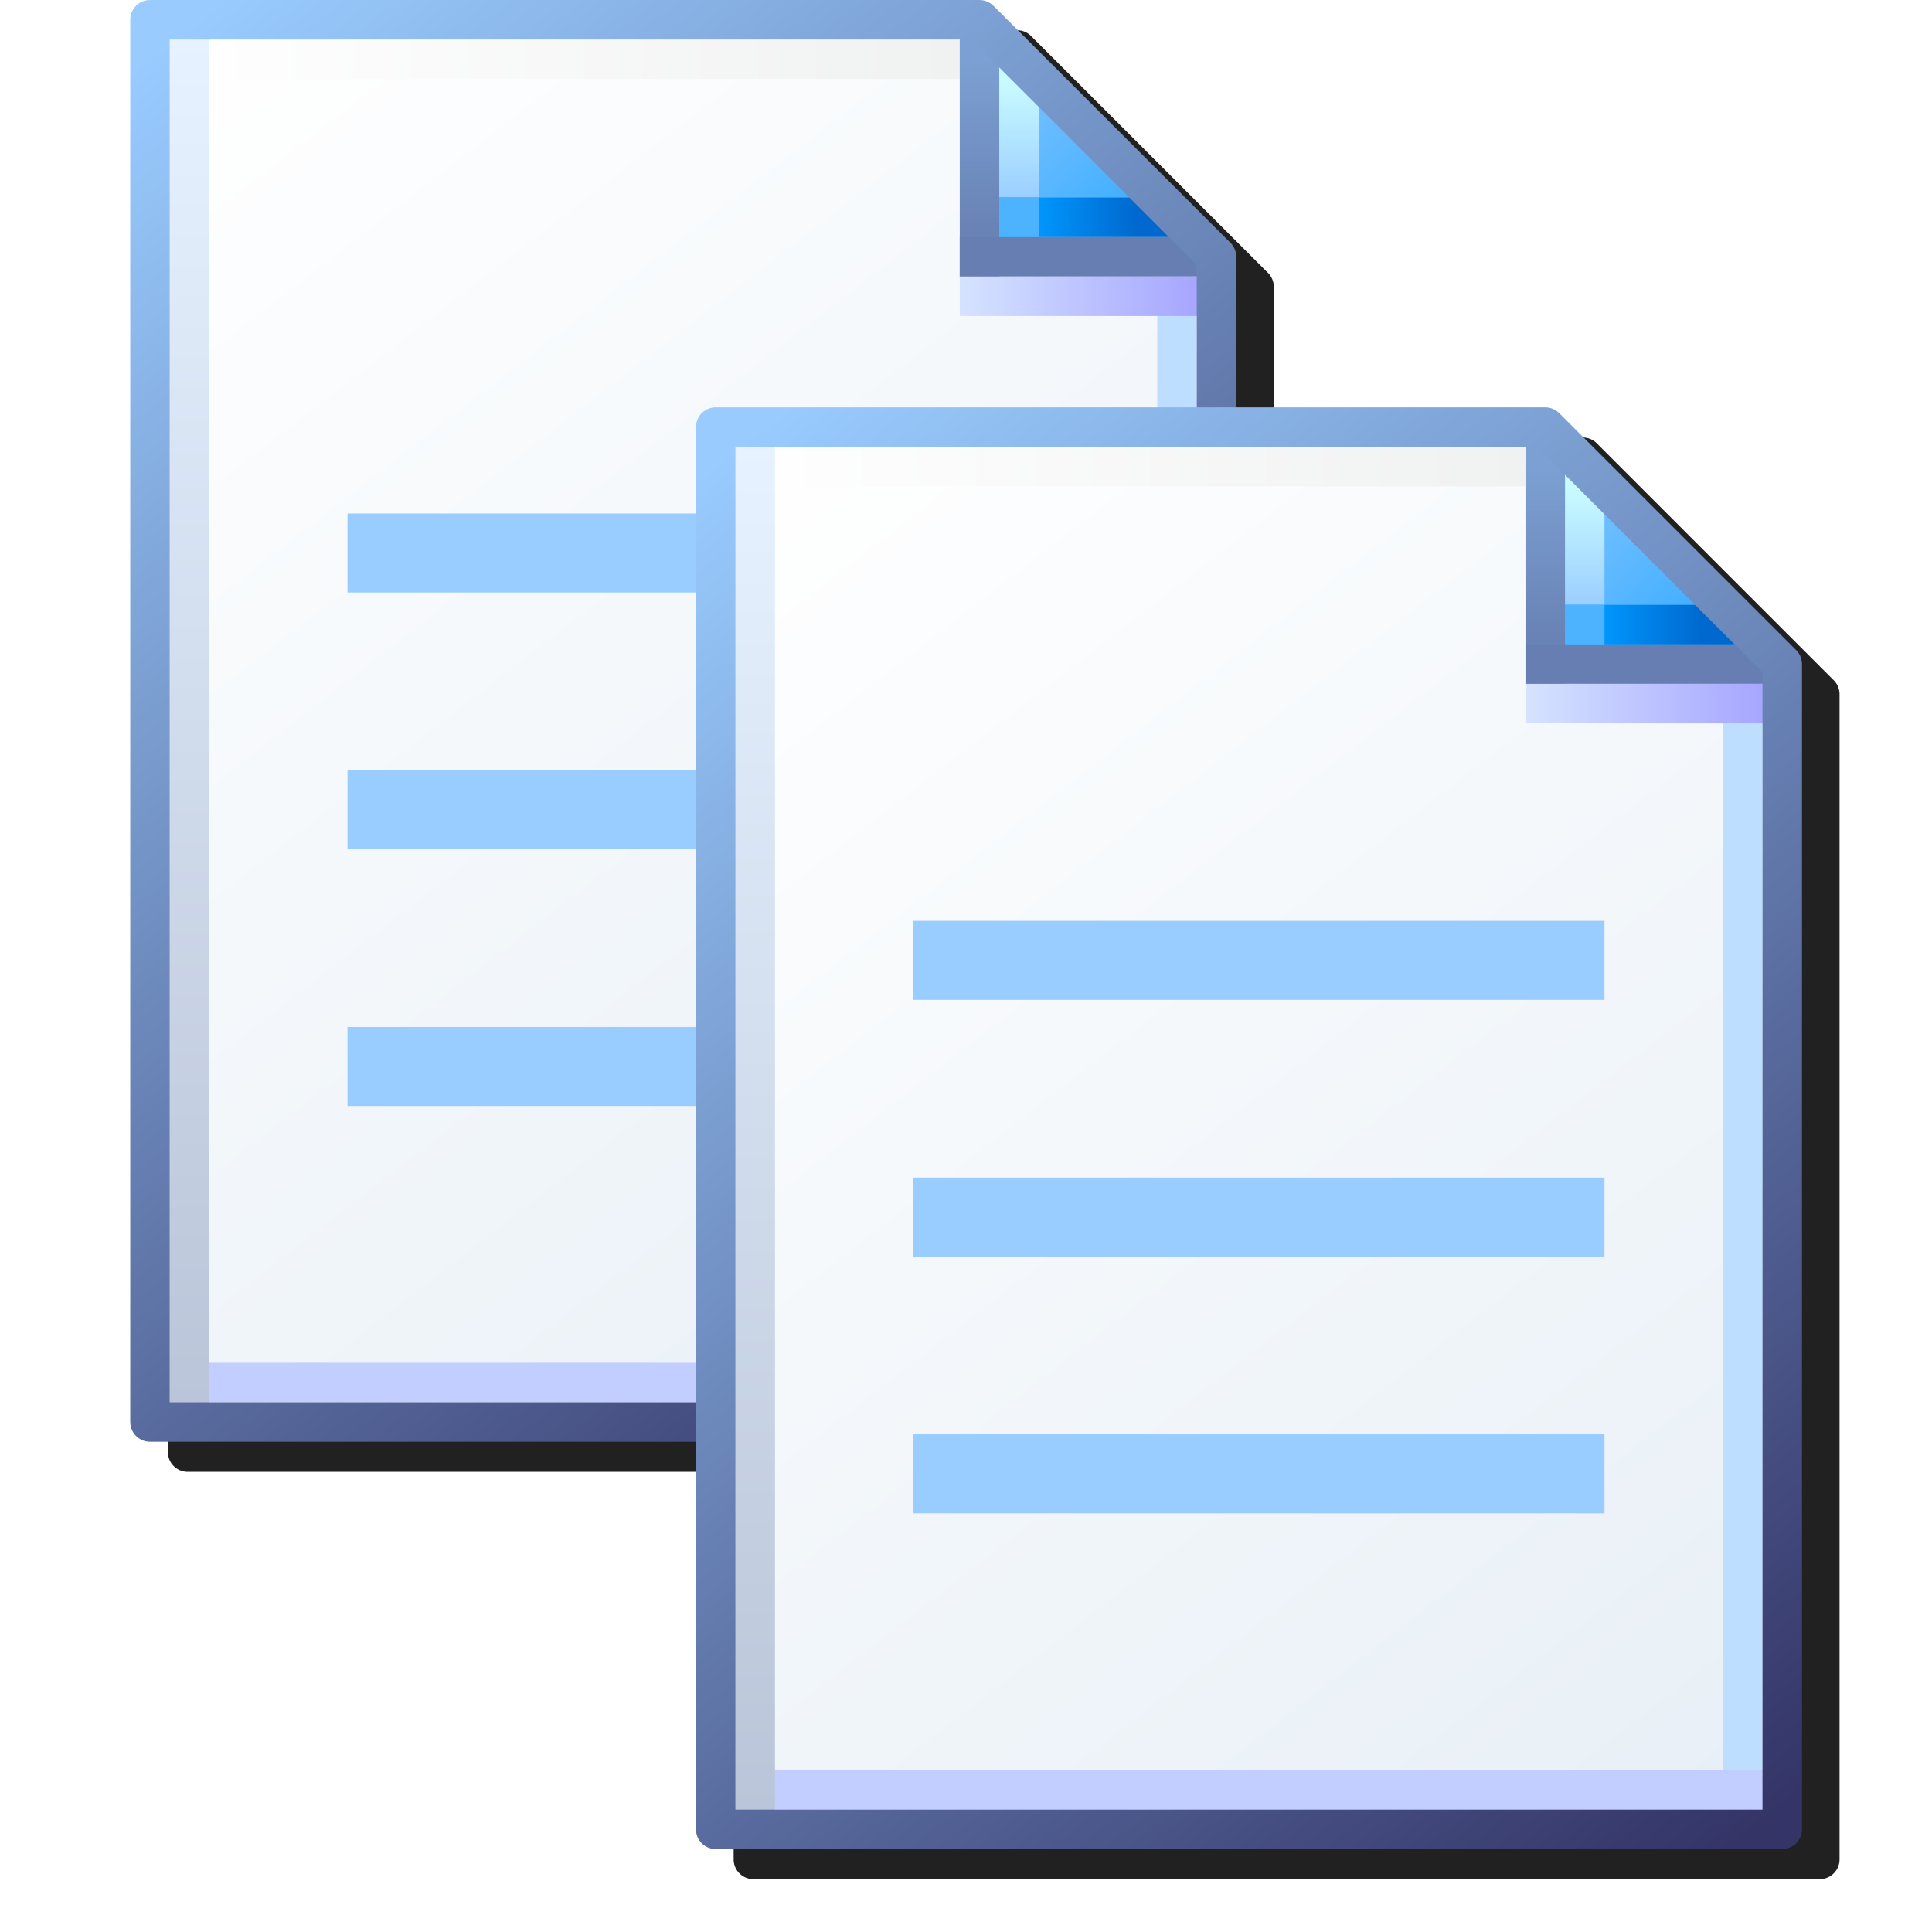 <?xml version="1.0" encoding="UTF-8" standalone="no"?>
<svg
   xmlns:dc="http://purl.org/dc/elements/1.1/"
   xmlns:cc="http://creativecommons.org/ns#"
   xmlns:rdf="http://www.w3.org/1999/02/22-rdf-syntax-ns#"
   xmlns:svg="http://www.w3.org/2000/svg"
   xmlns="http://www.w3.org/2000/svg"
   xmlns:xlink="http://www.w3.org/1999/xlink"
   xmlns:sodipodi="http://sodipodi.sourceforge.net/DTD/sodipodi-0.dtd"
   xmlns:inkscape="http://www.inkscape.org/namespaces/inkscape"
   inkscape:export-ydpi="96"
   inkscape:export-xdpi="96"
   inkscape:export-filename="/media/klapeto/Αρχεία/WindowsXP Theme/Vectors/RASTER/Copy.png"
   sodipodi:docname="Copy-Thin.svg"
   inkscape:version="1.0 (1.0+r73+1)"
   id="svg8"
   version="1.1"
   viewBox="0 0 256 256"
   height="256"
   width="256">
  <defs
     id="defs2">
    <linearGradient
       id="linearGradient3855"
       inkscape:collect="always">
      <stop
         id="stop3851"
         offset="0"
         style="stop-color:#fefefe;stop-opacity:1" />
      <stop
         id="stop3853"
         offset="1"
         style="stop-color:#f0f1f1;stop-opacity:1" />
    </linearGradient>
    <linearGradient
       id="linearGradient3837"
       inkscape:collect="always">
      <stop
         id="stop3833"
         offset="0"
         style="stop-color:#c2ceff;stop-opacity:1" />
      <stop
         id="stop3835"
         offset="1"
         style="stop-color:#c2ceff;stop-opacity:1" />
    </linearGradient>
    <linearGradient
       id="linearGradient3831"
       inkscape:collect="always">
      <stop
         id="stop3827"
         offset="0"
         style="stop-color:#bbc5d9;stop-opacity:1" />
      <stop
         id="stop3829"
         offset="1"
         style="stop-color:#e6f2ff;stop-opacity:1" />
    </linearGradient>
    <linearGradient
       id="linearGradient3825"
       inkscape:collect="always">
      <stop
         id="stop3821"
         offset="0"
         style="stop-color:#e7eff6;stop-opacity:1" />
      <stop
         id="stop3823"
         offset="1"
         style="stop-color:#ffffff;stop-opacity:1" />
    </linearGradient>
    <linearGradient
       id="linearGradient1613"
       inkscape:collect="always">
      <stop
         id="stop1609"
         offset="0"
         style="stop-color:#6983b6;stop-opacity:1" />
      <stop
         id="stop1611"
         offset="1"
         style="stop-color:#7ca0d3;stop-opacity:1" />
    </linearGradient>
    <linearGradient
       inkscape:collect="always"
       id="linearGradient1601">
      <stop
         style="stop-color:#0096fc;stop-opacity:1"
         offset="0"
         id="stop1597" />
      <stop
         style="stop-color:#0068ce;stop-opacity:1"
         offset="1"
         id="stop1599" />
    </linearGradient>
    <linearGradient
       inkscape:collect="always"
       id="linearGradient1576">
      <stop
         style="stop-color:#9bceff;stop-opacity:1"
         offset="0"
         id="stop1572" />
      <stop
         style="stop-color:#c9fcff;stop-opacity:1"
         offset="1"
         id="stop1574" />
    </linearGradient>
    <linearGradient
       inkscape:collect="always"
       id="linearGradient1562">
      <stop
         style="stop-color:#2da8ff;stop-opacity:1"
         offset="0"
         id="stop1558" />
      <stop
         style="stop-color:#74c0ff;stop-opacity:1"
         offset="1"
         id="stop1560" />
    </linearGradient>
    <linearGradient
       inkscape:collect="always"
       id="linearGradient869">
      <stop
         style="stop-color:#343467;stop-opacity:1"
         offset="0"
         id="stop865" />
      <stop
         style="stop-color:#99cbfe;stop-opacity:1"
         offset="1"
         id="stop867" />
    </linearGradient>
    <linearGradient
       id="linearGradient3849"
       inkscape:collect="always">
      <stop
         id="stop3845"
         offset="0"
         style="stop-color:#d5e3ff;stop-opacity:1" />
      <stop
         id="stop3847"
         offset="1"
         style="stop-color:#a6a6ff;stop-opacity:1" />
    </linearGradient>
    <linearGradient
       id="linearGradient3843"
       inkscape:collect="always">
      <stop
         id="stop3839"
         offset="0"
         style="stop-color:#bddeff;stop-opacity:1" />
      <stop
         id="stop3841"
         offset="1"
         style="stop-color:#bddeff;stop-opacity:1" />
    </linearGradient>
    <linearGradient
       y2="83.838"
       x2="102.626"
       y1="95.322"
       x1="111.461"
       gradientTransform="matrix(3.028,0,0,3.043,-295.152,-251.132)"
       gradientUnits="userSpaceOnUse"
       id="linearGradient1706"
       xlink:href="#linearGradient3825"
       inkscape:collect="always" />
    <linearGradient
       y2="0.69"
       x2="7.542"
       y1="1.984"
       x1="8.731"
       gradientTransform="matrix(3.028,0,0,3.043,14.667,3.097)"
       gradientUnits="userSpaceOnUse"
       id="linearGradient1708"
       xlink:href="#linearGradient1562"
       inkscape:collect="always" />
    <linearGradient
       y2="0.625"
       x2="7.399"
       y1="1.611"
       x1="7.399"
       gradientTransform="matrix(3.028,0,0,3.043,14.667,3.097)"
       gradientUnits="userSpaceOnUse"
       id="linearGradient1710"
       xlink:href="#linearGradient1576"
       inkscape:collect="always" />
    <linearGradient
       y2="1.775"
       x2="8.39"
       y1="1.775"
       x1="7.564"
       gradientTransform="matrix(3.028,0,0,3.043,14.667,3.097)"
       gradientUnits="userSpaceOnUse"
       id="linearGradient1712"
       xlink:href="#linearGradient1601"
       inkscape:collect="always" />
    <linearGradient
       y2="0.041"
       x2="6.265"
       y1="0.041"
       x1="-0.01"
       gradientTransform="matrix(3.028,0,0,3.043,16.599,4.374)"
       gradientUnits="userSpaceOnUse"
       id="linearGradient1714"
       xlink:href="#linearGradient3855"
       inkscape:collect="always" />
    <linearGradient
       y2="0.402"
       x2="7.026"
       y1="1.774"
       x1="7.026"
       gradientTransform="matrix(3.028,0,0,3.043,14.667,3.317)"
       gradientUnits="userSpaceOnUse"
       id="linearGradient1716"
       xlink:href="#linearGradient1613"
       inkscape:collect="always" />
    <linearGradient
       y2="11.875"
       x2="8.672"
       y1="11.875"
       x1="0.414"
       gradientTransform="matrix(3.028,0,0,3.043,15.313,1.866)"
       gradientUnits="userSpaceOnUse"
       id="linearGradient1718"
       xlink:href="#linearGradient3837"
       inkscape:collect="always" />
    <linearGradient
       y2="0.912"
       x2="0.036"
       y1="12.25"
       x1="0.036"
       gradientTransform="matrix(3.028,0,0,3.043,15.958,1.226)"
       gradientUnits="userSpaceOnUse"
       id="linearGradient1720"
       xlink:href="#linearGradient3831"
       inkscape:collect="always" />
    <linearGradient
       y2="13.099"
       x2="8.58"
       y1="4.39"
       x1="8.58"
       gradientTransform="matrix(3.028,0,0,3.043,15.091,-2.359)"
       gradientUnits="userSpaceOnUse"
       id="linearGradient1722"
       xlink:href="#linearGradient3843"
       inkscape:collect="always" />
    <linearGradient
       y2="2.188"
       x2="8.914"
       y1="2.188"
       x1="6.932"
       gradientTransform="matrix(3.028,0,0,3.043,14.582,3.842)"
       gradientUnits="userSpaceOnUse"
       id="linearGradient1724"
       xlink:href="#linearGradient3849"
       inkscape:collect="always" />
    <linearGradient
       y2="83.838"
       x2="102.626"
       y1="95.189"
       x1="111.329"
       gradientTransform="matrix(3.028,0,0,3.043,-295.152,-251.132)"
       gradientUnits="userSpaceOnUse"
       id="linearGradient1726"
       xlink:href="#linearGradient869"
       inkscape:collect="always" />
    <linearGradient
       y2="83.838"
       x2="102.626"
       y1="95.322"
       x1="111.461"
       gradientTransform="matrix(3.028,0,0,3.043,-295.152,-251.132)"
       gradientUnits="userSpaceOnUse"
       id="linearGradient1810"
       xlink:href="#linearGradient3825"
       inkscape:collect="always" />
    <linearGradient
       y2="0.69"
       x2="7.542"
       y1="1.984"
       x1="8.731"
       gradientTransform="matrix(3.028,0,0,3.043,14.667,3.097)"
       gradientUnits="userSpaceOnUse"
       id="linearGradient1812"
       xlink:href="#linearGradient1562"
       inkscape:collect="always" />
    <linearGradient
       y2="0.625"
       x2="7.399"
       y1="1.611"
       x1="7.399"
       gradientTransform="matrix(3.028,0,0,3.043,14.667,3.097)"
       gradientUnits="userSpaceOnUse"
       id="linearGradient1814"
       xlink:href="#linearGradient1576"
       inkscape:collect="always" />
    <linearGradient
       y2="1.775"
       x2="8.39"
       y1="1.775"
       x1="7.564"
       gradientTransform="matrix(3.028,0,0,3.043,14.667,3.097)"
       gradientUnits="userSpaceOnUse"
       id="linearGradient1816"
       xlink:href="#linearGradient1601"
       inkscape:collect="always" />
    <linearGradient
       y2="0.041"
       x2="6.265"
       y1="0.041"
       x1="-0.01"
       gradientTransform="matrix(3.028,0,0,3.043,16.599,4.374)"
       gradientUnits="userSpaceOnUse"
       id="linearGradient1818"
       xlink:href="#linearGradient3855"
       inkscape:collect="always" />
    <linearGradient
       y2="0.402"
       x2="7.026"
       y1="1.774"
       x1="7.026"
       gradientTransform="matrix(3.028,0,0,3.043,14.667,3.317)"
       gradientUnits="userSpaceOnUse"
       id="linearGradient1820"
       xlink:href="#linearGradient1613"
       inkscape:collect="always" />
    <linearGradient
       y2="11.875"
       x2="8.672"
       y1="11.875"
       x1="0.414"
       gradientTransform="matrix(3.028,0,0,3.043,15.313,1.866)"
       gradientUnits="userSpaceOnUse"
       id="linearGradient1822"
       xlink:href="#linearGradient3837"
       inkscape:collect="always" />
    <linearGradient
       y2="0.912"
       x2="0.036"
       y1="12.25"
       x1="0.036"
       gradientTransform="matrix(3.028,0,0,3.043,15.958,1.226)"
       gradientUnits="userSpaceOnUse"
       id="linearGradient1824"
       xlink:href="#linearGradient3831"
       inkscape:collect="always" />
    <linearGradient
       y2="13.099"
       x2="8.58"
       y1="4.39"
       x1="8.58"
       gradientTransform="matrix(3.028,0,0,3.043,15.091,-2.359)"
       gradientUnits="userSpaceOnUse"
       id="linearGradient1826"
       xlink:href="#linearGradient3843"
       inkscape:collect="always" />
    <linearGradient
       y2="2.188"
       x2="8.914"
       y1="2.188"
       x1="6.932"
       gradientTransform="matrix(3.028,0,0,3.043,14.582,3.842)"
       gradientUnits="userSpaceOnUse"
       id="linearGradient1828"
       xlink:href="#linearGradient3849"
       inkscape:collect="always" />
    <linearGradient
       y2="83.838"
       x2="102.626"
       y1="95.189"
       x1="111.329"
       gradientTransform="matrix(3.028,0,0,3.043,-295.152,-251.132)"
       gradientUnits="userSpaceOnUse"
       id="linearGradient1830"
       xlink:href="#linearGradient869"
       inkscape:collect="always" />
    <filter
       height="1.085"
       y="-0.042"
       width="1.111"
       x="-0.055"
       id="filter1483"
       style="color-interpolation-filters:sRGB"
       inkscape:collect="always">
      <feGaussianBlur
         id="feGaussianBlur1485"
         stdDeviation="3.376"
         inkscape:collect="always" />
    </filter>
    <filter
       height="1.085"
       y="-0.042"
       width="1.111"
       x="-0.055"
       id="filter1487"
       style="color-interpolation-filters:sRGB"
       inkscape:collect="always">
      <feGaussianBlur
         id="feGaussianBlur1489"
         stdDeviation="3.376"
         inkscape:collect="always" />
    </filter>
  </defs>
  <sodipodi:namedview
     inkscape:bbox-paths="false"
     fit-margin-bottom="0"
     fit-margin-right="0"
     fit-margin-left="0"
     fit-margin-top="0"
     inkscape:bbox-nodes="true"
     inkscape:snap-bbox="true"
     inkscape:window-maximized="1"
     inkscape:window-y="0"
     inkscape:window-x="3840"
     inkscape:window-height="2045"
     inkscape:window-width="3840"
     units="px"
     showgrid="false"
     inkscape:document-rotation="0"
     inkscape:current-layer="layer1"
     inkscape:document-units="px"
     inkscape:cy="222.3182"
     inkscape:cx="-130.24131"
     inkscape:zoom="2.2627417"
     inkscape:pageshadow="2"
     inkscape:pageopacity="0.0"
     borderopacity="1.0"
     bordercolor="#666666"
     pagecolor="#ffffff"
     id="base"
     showguides="true"
     inkscape:guide-bbox="true"
     inkscape:snap-nodes="true">
    <inkscape:grid
       originy="0"
       originx="0"
       id="grid1504"
       type="xygrid" />
    <inkscape:grid
       originy="0"
       originx="0"
       spacingy="0.5"
       spacingx="0.5"
       id="grid1507"
       type="xygrid" />
  </sodipodi:namedview>
  <g
     transform="translate(-12.568)"
     id="layer1"
     inkscape:groupmode="layer"
     inkscape:label="Layer 1">
    <path
       id="path1291-6"
       style="fill:#212121;fill-opacity:1;stroke:none;stroke-width:5.234;stroke-linejoin:round;stroke-miterlimit:4;stroke-dasharray:none;stroke-opacity:1;paint-order:normal;filter:url(#filter1487)"
       d="m 37.435,4 a 2.617,2.617 0 0 0 -2.618,2.618 V 192.406 a 2.617,2.617 0 0 0 2.618,2.618 H 178.739 a 2.617,2.617 0 0 0 2.616,-2.618 V 38.018 a 2.617,2.617 0 0 0 -0.765,-1.851 L 149.188,4.767 a 2.617,2.617 0 0 0 -1.851,-0.767 z" />
    <g
       transform="matrix(5.234,0,0,5.234,-46.423,-15.701)"
       id="g1553-3">
      <path
         id="rect1498-0-9-2-0"
         style="fill:url(#linearGradient1706);fill-opacity:1;stroke:none;stroke-width:1;stroke-linejoin:round;stroke-miterlimit:4;stroke-dasharray:none;stroke-opacity:1;paint-order:normal"
         d="m 15.068,3.5 h 21.228 l 6.008,6.441 V 38.925 H 15.068 Z"
         sodipodi:nodetypes="cccccc" />
      <path
         style="fill:url(#linearGradient1708);fill-opacity:1;stroke:none;stroke-width:1;stroke-linecap:butt;stroke-linejoin:miter;stroke-miterlimit:4;stroke-dasharray:none;stroke-opacity:1"
         d="M 35.895,3.5 V 9.941 L 42.303,9.538 36.696,3.5 Z"
         id="path1548-1-6-7-7"
         sodipodi:nodetypes="ccccc" />
      <path
         sodipodi:nodetypes="cc"
         style="fill:none;stroke:url(#linearGradient1710);stroke-width:1;stroke-linecap:butt;stroke-linejoin:miter;stroke-miterlimit:4;stroke-dasharray:none;stroke-opacity:1"
         d="M 37.068,9.5 V 4.5"
         id="path1570-0-3-6-8" />
      <path
         sodipodi:nodetypes="cc"
         style="fill:none;stroke:url(#linearGradient1712);stroke-width:1;stroke-linecap:butt;stroke-linejoin:miter;stroke-miterlimit:4;stroke-dasharray:none;stroke-opacity:1"
         d="m 41.068,8.5 h -5"
         id="path1595-5-8-1-6" />
      <path
         style="fill:#e8ebee;fill-opacity:1;stroke:url(#linearGradient1714);stroke-width:1;stroke-linecap:butt;stroke-linejoin:miter;stroke-miterlimit:4;stroke-dasharray:none;stroke-opacity:1"
         d="M 36.068,4.5 H 16.068"
         id="path1657-4-8-1-8"
         sodipodi:nodetypes="cc" />
      <path
         sodipodi:nodetypes="cc"
         id="path1593-1-6-3-8"
         d="M 36.068,3.5 V 10"
         style="fill:#7494c7;fill-opacity:1;stroke:url(#linearGradient1716);stroke-width:1;stroke-linecap:butt;stroke-linejoin:miter;stroke-miterlimit:4;stroke-dasharray:none;stroke-opacity:1" />
      <path
         style="fill:#000000;fill-opacity:0;stroke:#667eb1;stroke-width:1;stroke-linecap:butt;stroke-linejoin:miter;stroke-miterlimit:4;stroke-dasharray:none;stroke-opacity:1"
         d="m 35.568,9.5 h 6.5"
         id="path1605-0-5-2-43"
         sodipodi:nodetypes="cc" />
      <path
         sodipodi:nodetypes="cc"
         style="fill:none;stroke:url(#linearGradient1718);stroke-width:1;stroke-linecap:butt;stroke-linejoin:miter;stroke-miterlimit:4;stroke-dasharray:none;stroke-opacity:1"
         d="M 42.068,38 H 16.068"
         id="path1637-0-5-9-14" />
      <path
         style="fill:none;stroke:url(#linearGradient1720);stroke-width:1;stroke-linecap:butt;stroke-linejoin:miter;stroke-miterlimit:4;stroke-dasharray:none;stroke-opacity:1"
         d="M 16.068,39 V 3.5"
         id="path1647-6-9-9-92"
         sodipodi:nodetypes="cc" />
      <rect
         y="8"
         x="36.568"
         height="1"
         width="1"
         id="rect928-8-4-0"
         style="fill:#4db3ff;fill-opacity:1;stroke:none;stroke-width:1;stroke-linecap:round;stroke-miterlimit:4;stroke-dasharray:none;stroke-opacity:1" />
      <path
         style="fill:none;stroke:url(#linearGradient1722);stroke-width:1;stroke-linecap:butt;stroke-linejoin:miter;stroke-miterlimit:4;stroke-dasharray:none;stroke-opacity:1"
         d="m 41.068,10.5 v 27"
         id="path1627-5-1-5-9-3-6"
         sodipodi:nodetypes="cc" />
      <path
         sodipodi:nodetypes="cc"
         style="fill:none;stroke:url(#linearGradient1724);stroke-width:1;stroke-linecap:butt;stroke-linejoin:miter;stroke-miterlimit:4;stroke-dasharray:none;stroke-opacity:1"
         d="m 35.568,10.5 h 6.5"
         id="path1617-8-1-1-0-6-8" />
      <path
         sodipodi:nodetypes="cccccc"
         d="M 15.068,3.5 H 36.068 l 6,6 V 39 L 15.068,39 Z"
         style="fill:none;fill-opacity:1;stroke:url(#linearGradient1726);stroke-width:1;stroke-linejoin:round;stroke-miterlimit:4;stroke-dasharray:none;stroke-opacity:1;paint-order:normal"
         id="path1566-2-4-9-9" />
      <path
         sodipodi:nodetypes="cc"
         id="path3719-1-2"
         d="m 20.068,17 h 17.5"
         style="fill:#99ccff;fill-opacity:1;stroke:#99ccff;stroke-width:2;stroke-linecap:butt;stroke-linejoin:miter;stroke-miterlimit:4;stroke-dasharray:none;stroke-opacity:1" />
      <path
         style="fill:none;stroke:#99ccff;stroke-width:2;stroke-linecap:butt;stroke-linejoin:miter;stroke-miterlimit:4;stroke-dasharray:none;stroke-opacity:1"
         d="m 20.068,23.5 h 17.5"
         id="path3719-6-0-6"
         sodipodi:nodetypes="cc" />
      <path
         style="fill:#99ccff;fill-opacity:1;stroke:#99ccff;stroke-width:2;stroke-linecap:butt;stroke-linejoin:miter;stroke-miterlimit:4;stroke-dasharray:none;stroke-opacity:1"
         d="M 20.068,30 H 37.568"
         id="path3719-0-7-6"
         sodipodi:nodetypes="cc" />
    </g>
    <path
       d="m 112.397,57.975 a 2.617,2.617 0 0 0 -2.618,2.618 V 246.381 a 2.617,2.617 0 0 0 2.618,2.618 h 141.304 a 2.617,2.617 0 0 0 2.616,-2.618 V 91.993 a 2.617,2.617 0 0 0 -0.765,-1.851 L 224.15,58.742 A 2.617,2.617 0 0 0 222.299,57.975 Z"
       style="fill:#212121;fill-opacity:1;stroke:none;stroke-width:5.234;stroke-linejoin:round;stroke-miterlimit:4;stroke-dasharray:none;stroke-opacity:1;paint-order:normal;filter:url(#filter1483)"
       id="path1291" />
    <g
       transform="matrix(5.234,0,0,5.234,28.539,38.275)"
       id="g1553-0">
      <path
         id="rect1498-0-9-2-9"
         style="fill:url(#linearGradient1810);fill-opacity:1;stroke:none;stroke-width:1;stroke-linejoin:round;stroke-miterlimit:4;stroke-dasharray:none;stroke-opacity:1;paint-order:normal"
         d="m 15.068,3.5 h 21.228 l 6.008,6.441 V 38.925 H 15.068 Z"
         sodipodi:nodetypes="cccccc" />
      <path
         style="fill:url(#linearGradient1812);fill-opacity:1;stroke:none;stroke-width:1;stroke-linecap:butt;stroke-linejoin:miter;stroke-miterlimit:4;stroke-dasharray:none;stroke-opacity:1"
         d="M 35.895,3.5 V 9.941 L 42.303,9.538 36.696,3.5 Z"
         id="path1548-1-6-7-1"
         sodipodi:nodetypes="ccccc" />
      <path
         sodipodi:nodetypes="cc"
         style="fill:none;stroke:url(#linearGradient1814);stroke-width:1;stroke-linecap:butt;stroke-linejoin:miter;stroke-miterlimit:4;stroke-dasharray:none;stroke-opacity:1"
         d="M 37.068,9.5 V 4.5"
         id="path1570-0-3-6-77" />
      <path
         sodipodi:nodetypes="cc"
         style="fill:none;stroke:url(#linearGradient1816);stroke-width:1;stroke-linecap:butt;stroke-linejoin:miter;stroke-miterlimit:4;stroke-dasharray:none;stroke-opacity:1"
         d="m 41.068,8.5 h -5"
         id="path1595-5-8-1-1" />
      <path
         style="fill:#e8ebee;fill-opacity:1;stroke:url(#linearGradient1818);stroke-width:1;stroke-linecap:butt;stroke-linejoin:miter;stroke-miterlimit:4;stroke-dasharray:none;stroke-opacity:1"
         d="M 36.068,4.5 H 16.068"
         id="path1657-4-8-1-15"
         sodipodi:nodetypes="cc" />
      <path
         sodipodi:nodetypes="cc"
         id="path1593-1-6-3-9"
         d="M 36.068,3.5 V 10"
         style="fill:#7494c7;fill-opacity:1;stroke:url(#linearGradient1820);stroke-width:1;stroke-linecap:butt;stroke-linejoin:miter;stroke-miterlimit:4;stroke-dasharray:none;stroke-opacity:1" />
      <path
         style="fill:#000000;fill-opacity:0;stroke:#667eb1;stroke-width:1;stroke-linecap:butt;stroke-linejoin:miter;stroke-miterlimit:4;stroke-dasharray:none;stroke-opacity:1"
         d="m 35.568,9.5 h 6.5"
         id="path1605-0-5-2-7"
         sodipodi:nodetypes="cc" />
      <path
         sodipodi:nodetypes="cc"
         style="fill:none;stroke:url(#linearGradient1822);stroke-width:1;stroke-linecap:butt;stroke-linejoin:miter;stroke-miterlimit:4;stroke-dasharray:none;stroke-opacity:1"
         d="M 42.068,38 H 16.068"
         id="path1637-0-5-9-7" />
      <path
         style="fill:none;stroke:url(#linearGradient1824);stroke-width:1;stroke-linecap:butt;stroke-linejoin:miter;stroke-miterlimit:4;stroke-dasharray:none;stroke-opacity:1"
         d="M 16.068,39 V 3.5"
         id="path1647-6-9-9-6"
         sodipodi:nodetypes="cc" />
      <rect
         y="8"
         x="36.568"
         height="1"
         width="1"
         id="rect928-8-4-7"
         style="fill:#4db3ff;fill-opacity:1;stroke:none;stroke-width:1;stroke-linecap:round;stroke-miterlimit:4;stroke-dasharray:none;stroke-opacity:1" />
      <path
         style="fill:none;stroke:url(#linearGradient1826);stroke-width:1;stroke-linecap:butt;stroke-linejoin:miter;stroke-miterlimit:4;stroke-dasharray:none;stroke-opacity:1"
         d="m 41.068,10.5 v 27"
         id="path1627-5-1-5-9-3-3"
         sodipodi:nodetypes="cc" />
      <path
         sodipodi:nodetypes="cc"
         style="fill:none;stroke:url(#linearGradient1828);stroke-width:1;stroke-linecap:butt;stroke-linejoin:miter;stroke-miterlimit:4;stroke-dasharray:none;stroke-opacity:1"
         d="m 35.568,10.5 h 6.5"
         id="path1617-8-1-1-0-6-6" />
      <path
         sodipodi:nodetypes="cccccc"
         d="M 15.068,3.5 H 36.068 l 6,6 V 39 L 15.068,39 Z"
         style="fill:none;fill-opacity:1;stroke:url(#linearGradient1830);stroke-width:1;stroke-linejoin:round;stroke-miterlimit:4;stroke-dasharray:none;stroke-opacity:1;paint-order:normal"
         id="path1566-2-4-9-56" />
      <path
         sodipodi:nodetypes="cc"
         id="path3719-1-3"
         d="m 20.068,17 h 17.5"
         style="fill:#99ccff;fill-opacity:1;stroke:#99ccff;stroke-width:2;stroke-linecap:butt;stroke-linejoin:miter;stroke-miterlimit:4;stroke-dasharray:none;stroke-opacity:1" />
      <path
         style="fill:none;stroke:#99ccff;stroke-width:2;stroke-linecap:butt;stroke-linejoin:miter;stroke-miterlimit:4;stroke-dasharray:none;stroke-opacity:1"
         d="m 20.068,23.5 h 17.5"
         id="path3719-6-0-9"
         sodipodi:nodetypes="cc" />
      <path
         style="fill:#99ccff;fill-opacity:1;stroke:#99ccff;stroke-width:2;stroke-linecap:butt;stroke-linejoin:miter;stroke-miterlimit:4;stroke-dasharray:none;stroke-opacity:1"
         d="M 20.068,30 H 37.568"
         id="path3719-0-7-48"
         sodipodi:nodetypes="cc" />
    </g>
  </g>
</svg>
